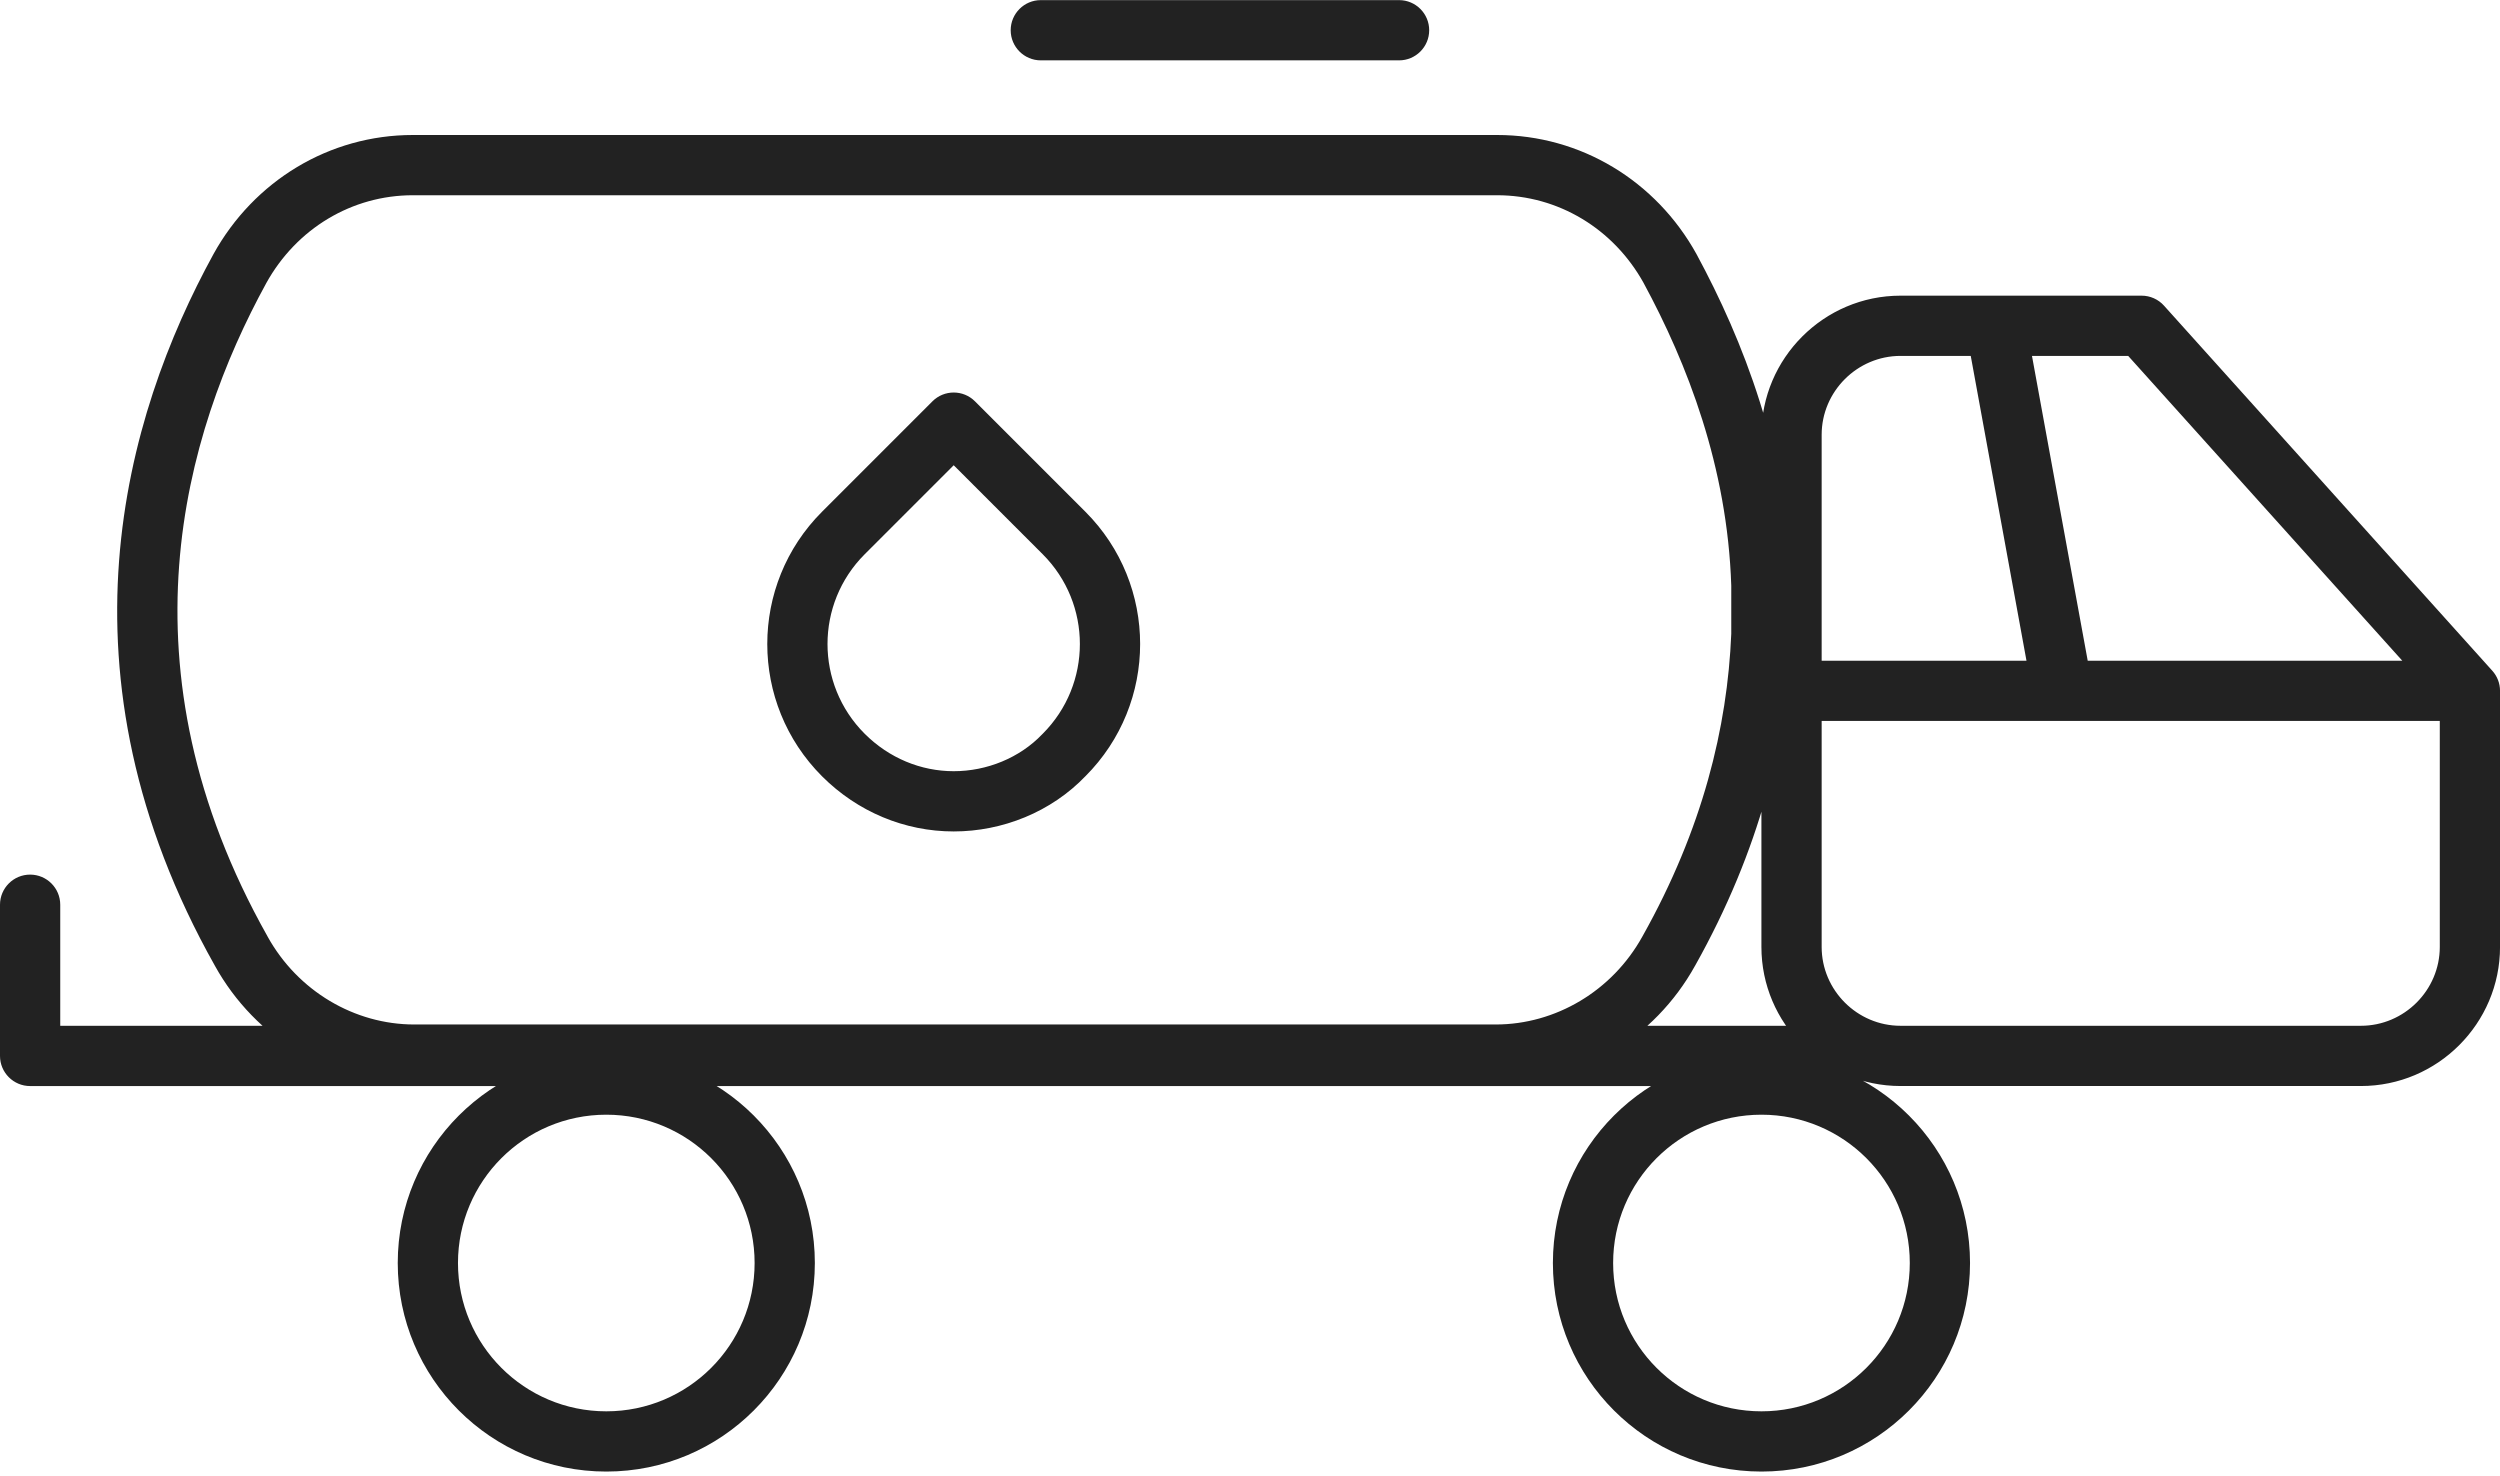 <svg width="83" height="49" viewBox="0 0 83 49" fill="none" xmlns="http://www.w3.org/2000/svg">
<path d="M58.478 21.084L59.477 21.126L59.478 21.105V21.084H58.478ZM55.402 31.576L54.53 31.087L54.527 31.092L55.402 31.576ZM8.008 31.576L8.883 31.092L8.88 31.085L8.008 31.576ZM7.963 8.919L7.088 8.435L7.086 8.439L7.963 8.919ZM55.448 8.919L56.327 8.443L56.323 8.435L55.448 8.919ZM58.478 19.411H59.478V19.395L59.477 19.378L58.478 19.411ZM82.001 22.936H83.001C83.001 22.689 82.909 22.451 82.744 22.268L82.001 22.936ZM71.102 10.816L71.845 10.148C71.656 9.937 71.385 9.816 71.102 9.816V10.816ZM59.704 21.936C59.152 21.936 58.704 22.383 58.704 22.936C58.704 23.488 59.152 23.936 59.704 23.936V22.936V21.936ZM81.366 23.936C81.918 23.936 82.366 23.488 82.366 22.936C82.366 22.383 81.918 21.936 81.366 21.936V22.936V23.936ZM67.246 10.637C67.147 10.093 66.626 9.733 66.083 9.833C65.539 9.932 65.179 10.453 65.279 10.996L66.262 10.816L67.246 10.637ZM67.495 23.116C67.594 23.659 68.115 24.019 68.658 23.92C69.201 23.821 69.561 23.3 69.462 22.756L68.478 22.936L67.495 23.116ZM60.017 36.057C60.569 36.057 61.017 35.609 61.017 35.057C61.017 34.505 60.569 34.057 60.017 34.057V35.057V36.057ZM1 35.057H0C0 35.609 0.448 36.057 1 36.057L1 35.057ZM2 30.037C2 29.485 1.552 29.037 1 29.037C0.448 29.037 0 29.485 0 30.037H1H2ZM34.555 0.004C34.003 0.004 33.555 0.452 33.555 1.004C33.555 1.556 34.003 2.004 34.555 2.004V1.004V0.004ZM46.449 2.004C47.001 2.004 47.449 1.556 47.449 1.004C47.449 0.452 47.001 0.004 46.449 0.004V1.004V2.004ZM31.663 14.032L32.37 13.325C31.98 12.934 31.346 12.934 30.956 13.325L31.663 14.032ZM28 17.695L27.293 16.988L28 17.695ZM35.326 25.067L34.619 24.36C34.613 24.365 34.608 24.371 34.603 24.376L35.326 25.067ZM58.478 21.084L57.478 21.043C57.349 24.145 56.532 27.519 54.53 31.087L55.402 31.576L56.275 32.065C58.434 28.216 59.335 24.535 59.477 21.126L58.478 21.084ZM55.402 31.576L54.527 31.092C53.524 32.906 51.639 34.013 49.659 34.013V35.013V36.013C52.382 36.013 54.929 34.497 56.277 32.06L55.402 31.576ZM49.659 35.013V34.013H13.752V35.013V36.013H49.659V35.013ZM13.752 35.013V34.013C11.772 34.013 9.887 32.906 8.883 31.092L8.008 31.576L7.133 32.06C8.481 34.497 11.028 36.013 13.752 36.013V35.013ZM8.008 31.576L8.88 31.085C3.859 22.169 6.094 14.413 8.84 9.4L7.963 8.919L7.086 8.439C4.134 13.827 1.666 22.35 7.137 32.067L8.008 31.576ZM7.963 8.919L8.838 9.403C9.844 7.586 11.685 6.482 13.706 6.482V5.482V4.482C10.934 4.482 8.434 6.002 7.088 8.435L7.963 8.919ZM13.706 5.482V6.482H49.704V5.482V4.482H13.706V5.482ZM49.704 5.482V6.482C51.725 6.482 53.567 7.586 54.573 9.403L55.448 8.919L56.323 8.435C54.977 6.002 52.477 4.482 49.704 4.482V5.482ZM55.448 8.919L54.568 9.395C56.016 12.071 57.349 15.489 57.478 19.444L58.478 19.411L59.477 19.378C59.335 15.011 57.864 11.285 56.327 8.443L55.448 8.919ZM58.478 19.411H57.478V21.084H58.478H59.478V19.411H58.478ZM82.001 22.936H81.001V31.438H82.001H83.001V22.936H82.001ZM82.001 31.438H81.001C81.001 32.876 79.82 34.056 78.383 34.056V35.056V36.056C80.925 36.056 83.001 33.98 83.001 31.438H82.001ZM78.383 35.056V34.056H63.097V35.056V36.056H78.383V35.056ZM63.097 35.056V34.056C61.66 34.056 60.479 32.876 60.479 31.438H59.479H58.479C58.479 33.98 60.555 36.056 63.097 36.056V35.056ZM59.479 31.438H60.479V14.434H59.479H58.479V31.438H59.479ZM59.479 14.434H60.479C60.479 12.997 61.66 11.816 63.097 11.816V10.816V9.816C60.555 9.816 58.479 11.892 58.479 14.434H59.479ZM63.097 10.816V11.816H71.102V10.816V9.816H63.097V10.816ZM71.102 10.816L70.358 11.485L81.257 23.605L82.001 22.936L82.744 22.268L71.845 10.148L71.102 10.816ZM59.704 22.936V23.936H81.366V22.936V21.936H59.704V22.936ZM66.262 10.816L65.279 10.996L67.495 23.116L68.478 22.936L69.462 22.756L67.246 10.637L66.262 10.816ZM60.017 35.057V34.057H1V35.057V36.057H60.017V35.057ZM1 35.057H2V30.037H1H0V35.057H1ZM26.053 41.932H25.053C25.053 44.652 22.849 46.856 20.129 46.856V47.856V48.856C23.953 48.856 27.053 45.756 27.053 41.932H26.053ZM20.129 47.856V46.856C17.41 46.856 15.205 44.652 15.205 41.932H14.205H13.205C13.205 45.756 16.305 48.856 20.129 48.856V47.856ZM14.205 41.932H15.205C15.205 39.212 17.41 37.008 20.129 37.008V36.008V35.008C16.305 35.008 13.205 38.108 13.205 41.932H14.205ZM20.129 36.008V37.008C22.849 37.008 25.053 39.212 25.053 41.932H26.053H27.053C27.053 38.108 23.953 35.008 20.129 35.008V36.008ZM64.405 41.932H63.405C63.405 44.652 61.2 46.856 58.481 46.856V47.856V48.856C62.305 48.856 65.405 45.756 65.405 41.932H64.405ZM58.481 47.856V46.856C55.761 46.856 53.556 44.652 53.556 41.932H52.556H51.556C51.556 45.756 54.657 48.856 58.481 48.856V47.856ZM52.556 41.932H53.556C53.556 39.212 55.761 37.008 58.481 37.008V36.008V35.008C54.657 35.008 51.556 38.108 51.556 41.932H52.556ZM58.481 36.008V37.008C61.2 37.008 63.405 39.212 63.405 41.932H64.405H65.405C65.405 38.108 62.305 35.008 58.481 35.008V36.008ZM34.555 1.004V2.004H46.449V1.004V0.004H34.555V1.004ZM35.326 17.695L36.033 16.988L32.37 13.325L31.663 14.032L30.956 14.739L34.619 18.402L35.326 17.695ZM31.663 14.032L30.956 13.325L27.293 16.988L28 17.695L28.707 18.402L32.37 14.739L31.663 14.032ZM28 17.695L27.293 16.988C24.867 19.414 24.867 23.348 27.293 25.774L28 25.067L28.707 24.36C27.062 22.715 27.062 20.047 28.707 18.402L28 17.695ZM28 25.067L27.293 25.774C28.472 26.953 30.036 27.604 31.663 27.604V26.604V25.604C30.576 25.604 29.518 25.17 28.707 24.36L28 25.067ZM31.663 26.604V27.604C33.276 27.604 34.9 26.962 36.049 25.757L35.326 25.067L34.603 24.376C33.853 25.162 32.763 25.604 31.663 25.604V26.604ZM35.326 25.067L36.033 25.774C38.459 23.348 38.459 19.414 36.033 16.988L35.326 17.695L34.619 18.402C36.263 20.047 36.263 22.715 34.619 24.36L35.326 25.067Z" fill="#222222"/>
</svg>
